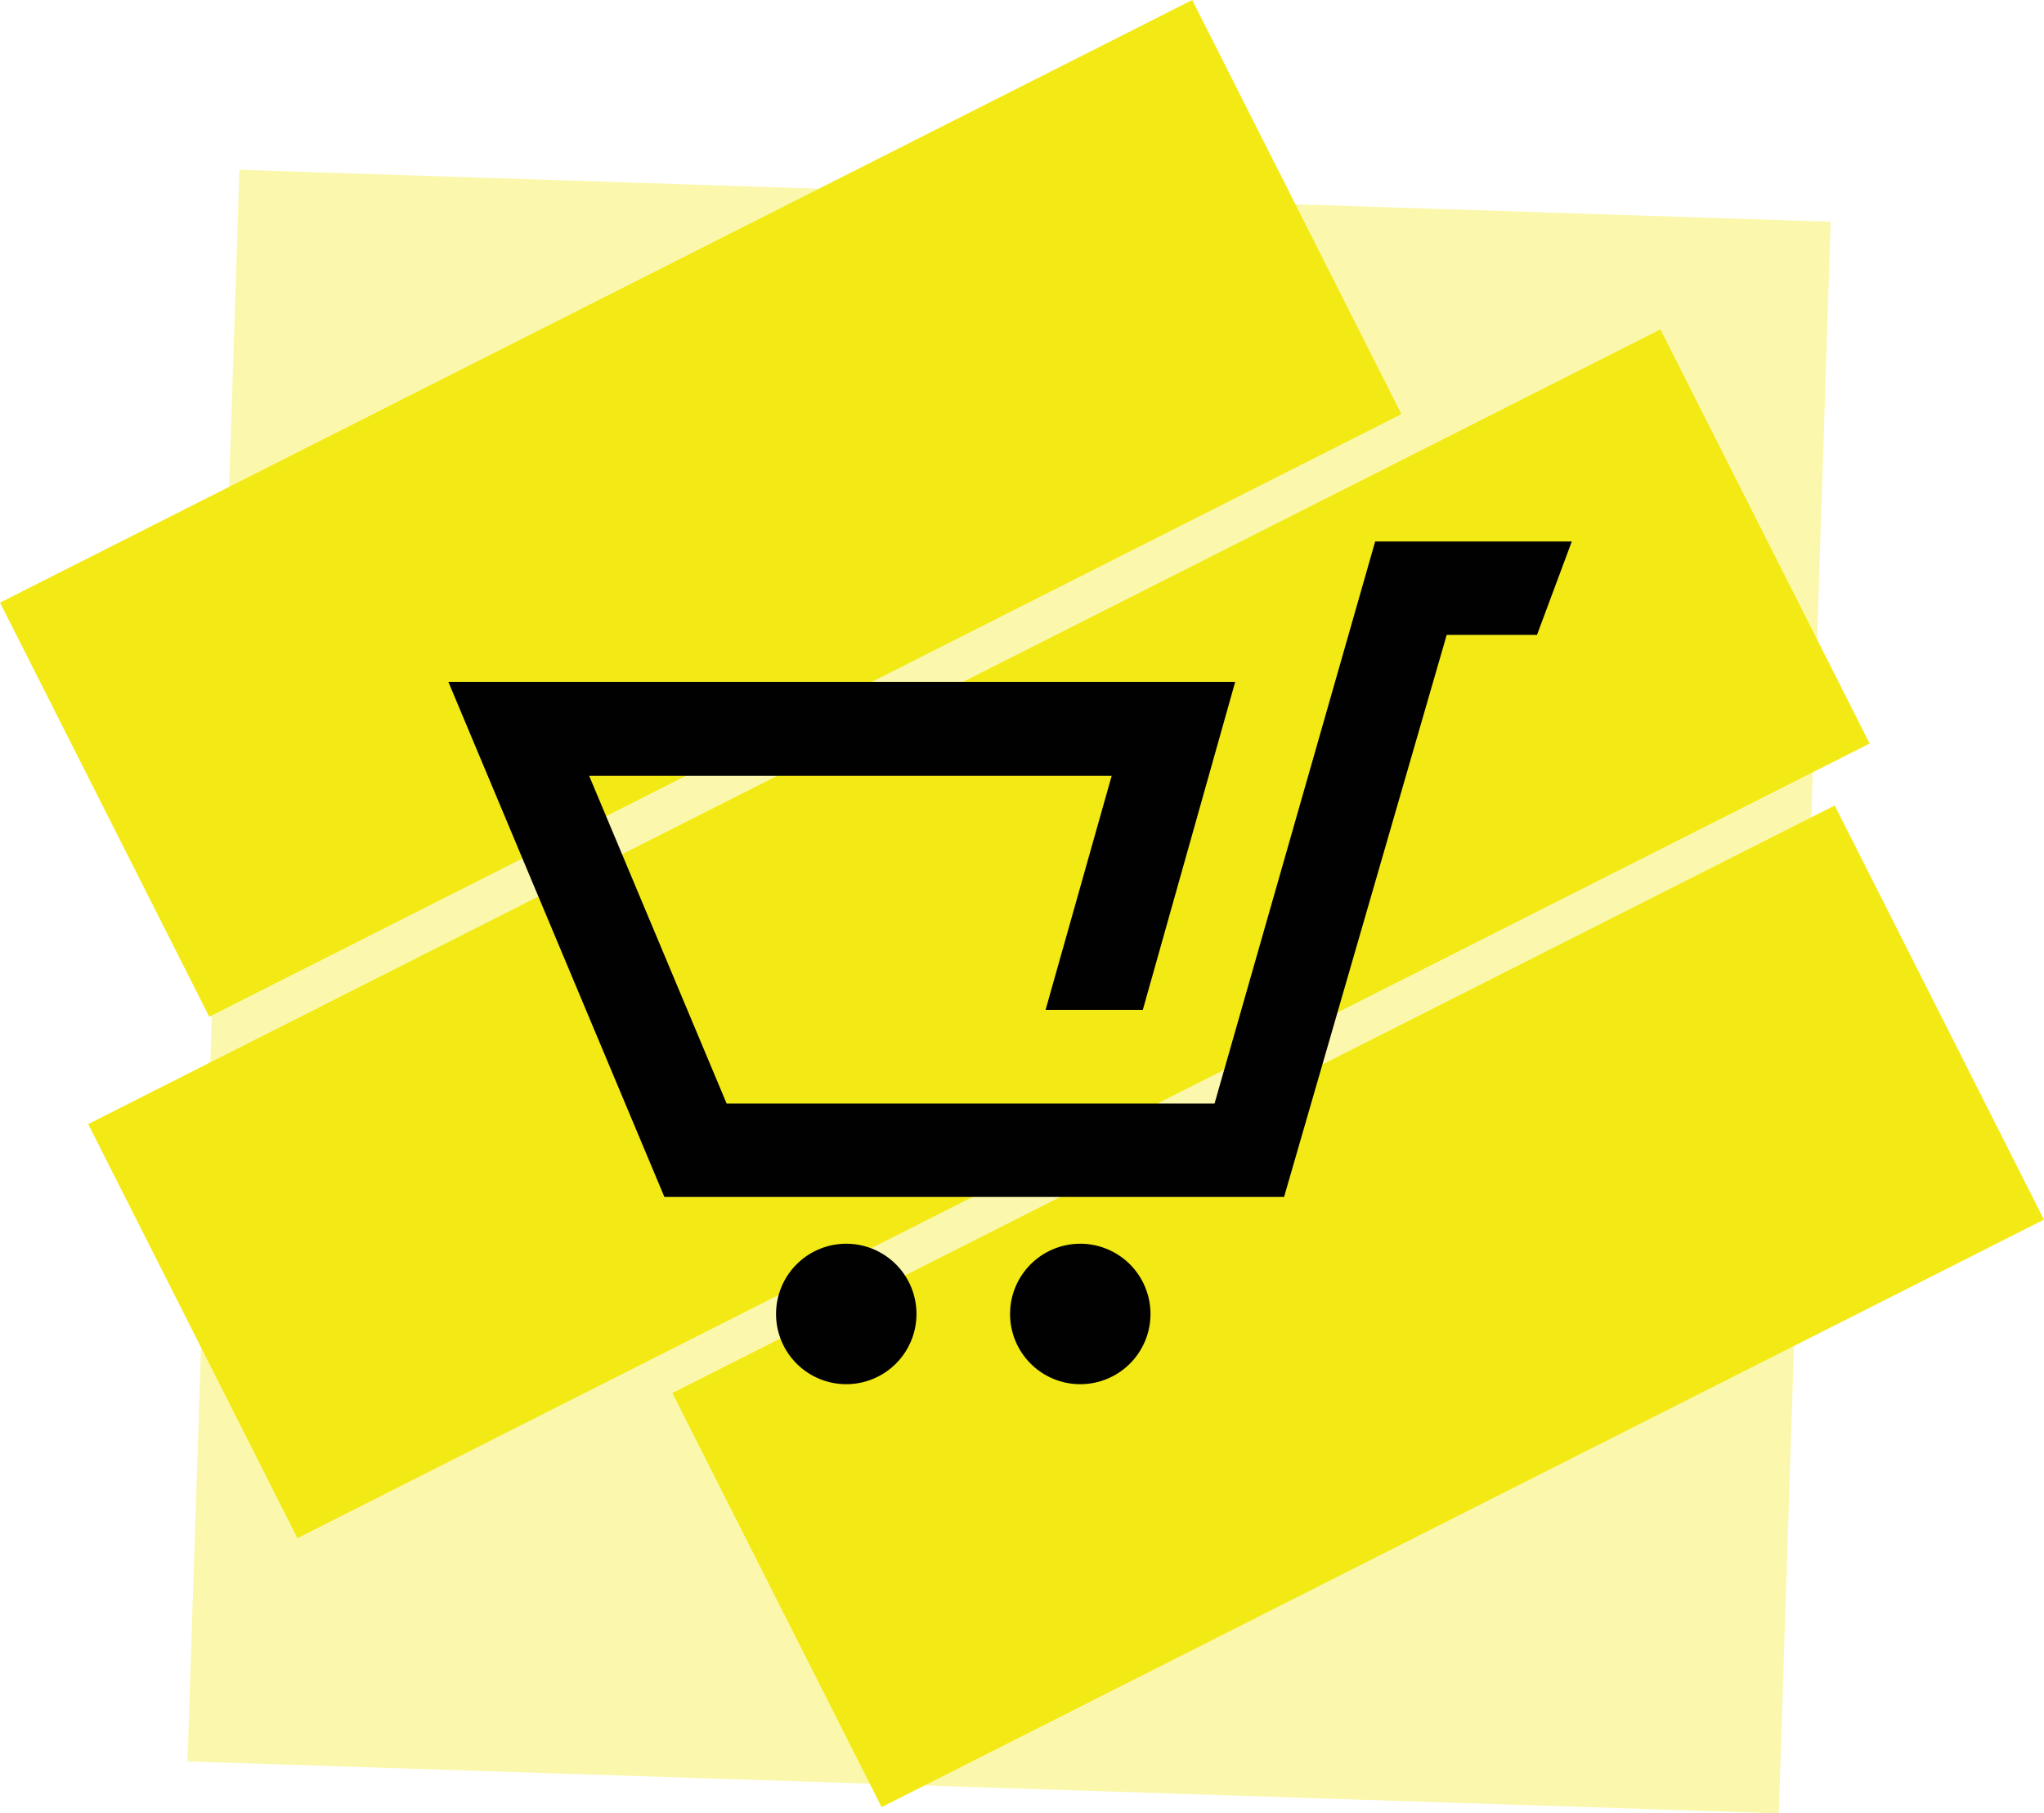 <svg xmlns="http://www.w3.org/2000/svg" viewBox="0 0 367.37 325.85"><defs><style>.cls-1,.cls-2{fill:#f3ea15;}.cls-1{opacity:0.35;}.cls-3{fill:#010101;}</style></defs><g id="Layer_2" data-name="Layer 2"><g id="Layer_1-2" data-name="Layer 1"><rect class="cls-1" x="38.3" y="35.1" width="286.16" height="286.16" transform="translate(365.37 2.71) rotate(91.87)"/><rect class="cls-2" x="84.25" y="-28.69" width="83.38" height="240.08" transform="translate(150.67 -62.25) rotate(63.19)"/><rect class="cls-2" x="134.26" y="9.49" width="83.38" height="316.61" transform="translate(246.34 -64.92) rotate(63.19)"/><rect class="cls-2" x="202.42" y="117.71" width="83.38" height="234.07" transform="translate(343.51 -89.01) rotate(63.19)"/><path class="cls-3" d="M164.72,236.11a12.62,12.62,0,1,1-12.62-12.62A12.62,12.62,0,0,1,164.72,236.11Zm29.44-12.62a12.62,12.62,0,1,0,12.62,12.62A12.63,12.63,0,0,0,194.16,223.49Zm53-126.19-28.87,101H130.6l-24.71-58.89H199.8l-11.88,42.06H205.4L222,122.54H80.59l38.82,92.54H230.79l29.23-101h16.23L282.5,97.3Z"/></g></g></svg>